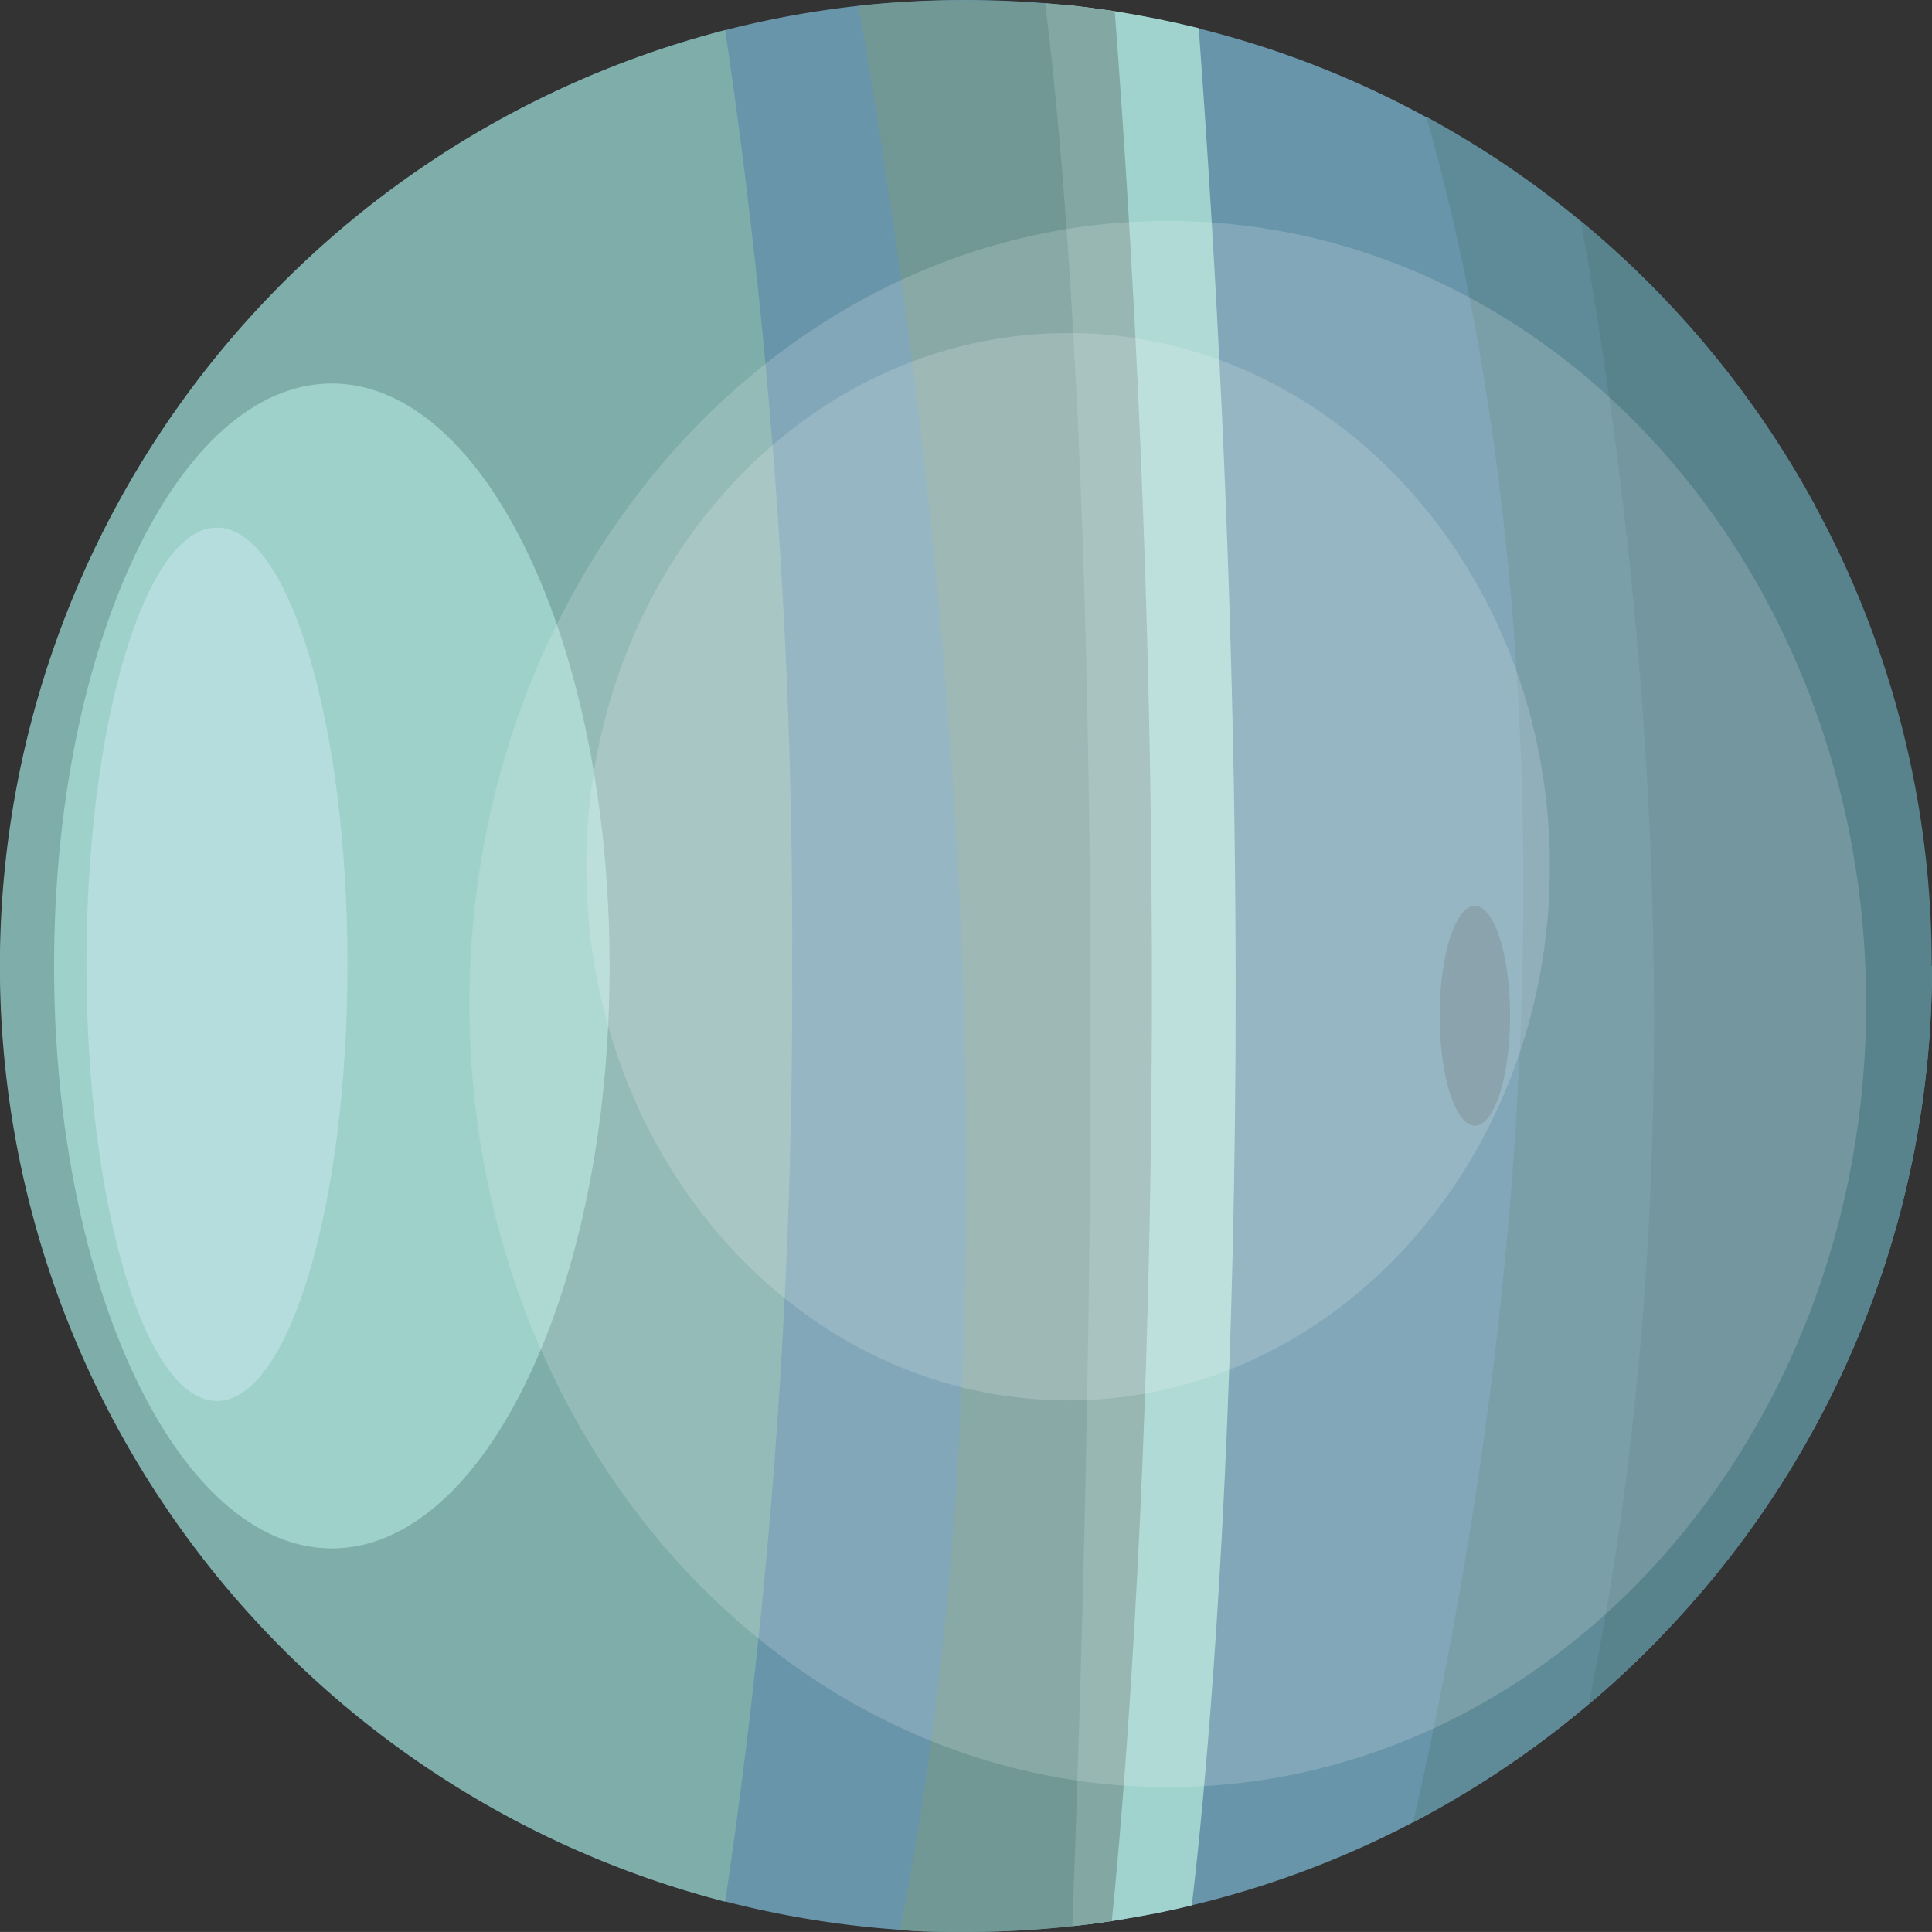 <?xml version="1.0" encoding="UTF-8" standalone="no"?>
<svg
   xmlns:dc="http://purl.org/dc/elements/1.1/"
   xmlns:cc="http://creativecommons.org/ns#"
   xmlns:rdf="http://www.w3.org/1999/02/22-rdf-syntax-ns#"
   xmlns:svg="http://www.w3.org/2000/svg"
   xmlns="http://www.w3.org/2000/svg"
   xmlns:sodipodi="http://sodipodi.sourceforge.net/DTD/sodipodi-0.dtd"
   xmlns:inkscape="http://www.inkscape.org/namespaces/inkscape"
   sodipodi:docname="uranus.svg"
   inkscape:version="1.0 (4035a4fb49, 2020-05-01)"
   id="svg6117"
   version="1.1"
   viewBox="0 0 27.417 27.416"
   height="27.416mm"
   width="27.417mm">
  <rect x="0" y="0" width="27.417" height="27.416" fill="#333333" stroke="none"/>
  <defs
     id="defs6111" />
  <sodipodi:namedview
     inkscape:window-maximized="1"
     inkscape:window-y="-9"
     inkscape:window-x="-9"
     inkscape:window-height="1001"
     inkscape:window-width="1920"
     showgrid="false"
     inkscape:document-rotation="0"
     inkscape:current-layer="layer1"
     inkscape:document-units="mm"
     inkscape:cy="560"
     inkscape:cx="400"
     inkscape:zoom="0.33830645"
     inkscape:pageshadow="2"
     inkscape:pageopacity="0.0"
     borderopacity="1.0"
     bordercolor="#666666"
     pagecolor="#ffffff"
     id="base" />
  <g
     id="layer1"
     inkscape:groupmode="layer"
     inkscape:label="Layer 1">
	 <style id="style2">.cls-1{fill:none}.cls-5{fill:#fff}.cls-12{fill:#575756}.cls-14{fill:#ca9e67}.cls-49{fill:#827965}.cls-50{fill:#b29072}.cls-52{fill:#e8c091}.cls-53{fill:#facc9e}.cls-56{fill:#9e8066}.cls-64{fill:#7a7b52}.cls-74{fill:#706355}.cls-75{fill:#847364}.cls-76{fill:#aa9484}.cls-77{fill:#443e3b}.cls-78{fill:#c9a47f}.cls-79{fill:#9b7e64}.cls-80{fill:#7c6452}.cls-81{fill:#d6ae8a}.cls-82{fill:#514d46}.cls-83{fill:#736152}.cls-84{fill:#4c453f}.cls-85{fill:#605448}.cls-105{fill:#959384}.cls-106{fill:#6e6d60}.cls-109{fill:#b2b2b2}.cls-127{fill:#b64435}.cls-148{fill:#41692a}.cls-224{fill:#ab5c41}.cls-226{fill:#502a1f}.cls-241{fill:#715c47}.cls-248{fill:#c2d2ee}.cls-250{fill:#bf9b7b}.cls-252{fill:#6e604f}.cls-262{fill:#ffe2b4}.cls-270{fill:#c7c6c6}.cls-360{fill:#a5b3b8}.cls-361{fill:#939b9e}.cls-366{fill:#e08f73}.cls-368{fill:#fde4d8}.cls-373{fill:#bf9a7c}.cls-380{fill:#a4846b}.cls-383{fill:#887467}.cls-384{fill:#967a60}.cls-394{fill:#5cb4e5}.cls-398{fill:#366584}.cls-424{fill:#7a5a52}</style>
    <path
       id="path1075"
       d="m 27.417,13.708 a 13.66,13.66 0 0 1 -3.871,9.541 13.343,13.343 0 0 1 -1,0.934 13.758,13.758 0 0 1 -2.492,1.677 13.56,13.56 0 0 1 -3.149,1.18 c -0.315,0.077 -0.635,0.14 -0.958,0.193 l -0.175,0.026 -0.347,0.05 -0.214,0.024 a 13.541,13.541 0 0 1 -1.508,0.082 c -0.312,0 -0.622,0 -0.929,-0.029 A 13.713,13.713 0 0 1 10.286,0.429 13.652,13.652 0 0 1 13.704,2.1512663e-5 c 0.378,0 0.751,0.016 1.122,0.045 l 0.325,0.029 c 0.222,0.024 0.445,0.053 0.661,0.087 0.4,0.064 0.794,0.143 1.18,0.238 a 13.536,13.536 0 0 1 3.236,1.257 13.703,13.703 0 0 1 7.173,12.052"
       style="fill:#6895a9;stroke-width:0.265" />
    <path
       id="path3031"
       d="m 11.241,13.708 a 87.731,87.731 0 0 1 -0.95,13.279 13.713,13.713 0 0 1 0,-26.559 87.731,87.731 0 0 1 0.95,13.279"
       style="fill:#7fada9;stroke-width:0.265" />
    <path
       id="path3033"
       d="m 8.651,13.708 c 0,4.564 -1.765,8.266 -3.942,8.266 -2.178,0 -3.942,-3.704 -3.942,-8.266 0,-4.561 1.765,-8.266 3.942,-8.266 2.178,0 3.942,3.704 3.942,8.266"
       style="fill:#9ed1ca;stroke-width:0.265" />
    <path
       id="path3035"
       d="m 4.931,13.684 c 0,3.421 -0.831,6.197 -1.852,6.197 -1.021,0 -1.852,-2.775 -1.852,-6.197 0,-3.421 0.833,-6.197 1.852,-6.197 1.019,0 1.852,2.775 1.852,6.197"
       style="fill:#b5dddd;stroke-width:0.265" />
    <path
       id="path3037"
       d="m 15.953,27.234 c -0.172,0.029 -0.347,0.053 -0.529,0.077 a 14.235,14.235 0 0 1 -1.722,0.106 c -0.312,0 -0.622,0 -0.929,-0.029 1.987,-10.041 0.349,-21.979 -0.59,-27.305 a 14.137,14.137 0 0 1 2.966,0 c 0.225,0.024 0.45,0.053 0.672,0.087 A 150.738,150.738 0 0 1 15.945,27.241"
       style="fill:#719894;stroke-width:0.265" />
    <path
       id="path3039"
       d="m 16.911,27.04 c -0.315,0.077 -0.635,0.14 -0.958,0.193 -0.172,0.029 -0.347,0.053 -0.529,0.077 0.995,-11.184 0.151,-22.667 -0.265,-27.236 0.225,0.024 0.45,0.053 0.672,0.087 0.4,0.064 0.794,0.143 1.18,0.238 1.117,15.11 0.138,24.675 -0.098,26.641"
       style="fill:#a0d3cd;stroke-width:0.265" />
    <path
       id="path3041"
       d="M 25.759,7.168 23.547,23.252 c -0.318,0.325 -0.651,0.638 -1,0.931 a 13.758,13.758 0 0 1 -2.492,1.677 C 22.869,13.483 21.216,5.038 20.239,1.656 a 13.758,13.758 0 0 1 5.514,5.511"
       style="fill:#5f8b98;stroke-width:0.265" />
    <path
       id="path3043"
       d="m 27.417,13.708 a 13.66,13.66 0 0 1 -3.871,9.541 13.343,13.343 0 0 1 -1,0.934 C 24.272,15.796 23.197,7.334 22.433,3.138 a 13.758,13.758 0 0 1 3.321,4.03 13.631,13.631 0 0 1 1.659,6.541"
       style="fill:#58828c;stroke-width:0.265" />
    <path
       id="path3045"
       d="m 21.43,14.414 c 0,0.863 -0.225,1.561 -0.5,1.561 -0.275,0 -0.5,-0.699 -0.5,-1.561 0,-0.863 0.225,-1.558 0.5,-1.558 0.275,0 0.5,0.699 0.5,1.558"
       style="opacity:0.5;fill:#436167;stroke-width:0.265" />
    <path
       id="path3051"
       d="m 15.778,27.26 -0.347,0.05 -0.214,0.024 C 15.855,10.366 15.151,2.553 14.831,0.045 l 0.325,0.029 c 0.222,0.024 0.445,0.053 0.664,0.087 C 16.919,14.676 15.993,25.159 15.778,27.26"
       style="fill:#83a8a3;stroke-width:0.265" />
    <path
       id="path3053"
       d="m 26.483,14.248 c 0,6.136 -4.437,11.113 -9.911,11.113 -5.474,0 -9.911,-4.977 -9.911,-11.113 0,-6.136 4.437,-11.113 9.911,-11.113 5.474,0 9.911,4.974 9.911,11.113"
       class="cls-5"
       style="opacity:0.17;fill:#ffffff;stroke-width:0.265" />
    <path
       id="path3059"
       d="m 21.994,12.298 c 0,4.183 -3.061,7.575 -6.837,7.575 -3.776,0 -6.837,-3.392 -6.837,-7.575 0,-4.183 3.061,-7.572 6.837,-7.572 3.776,0 6.837,3.389 6.837,7.572"
       class="cls-5"
       style="opacity:0.17;fill:#ffffff;stroke-width:0.265" />
  </g>
</svg>
